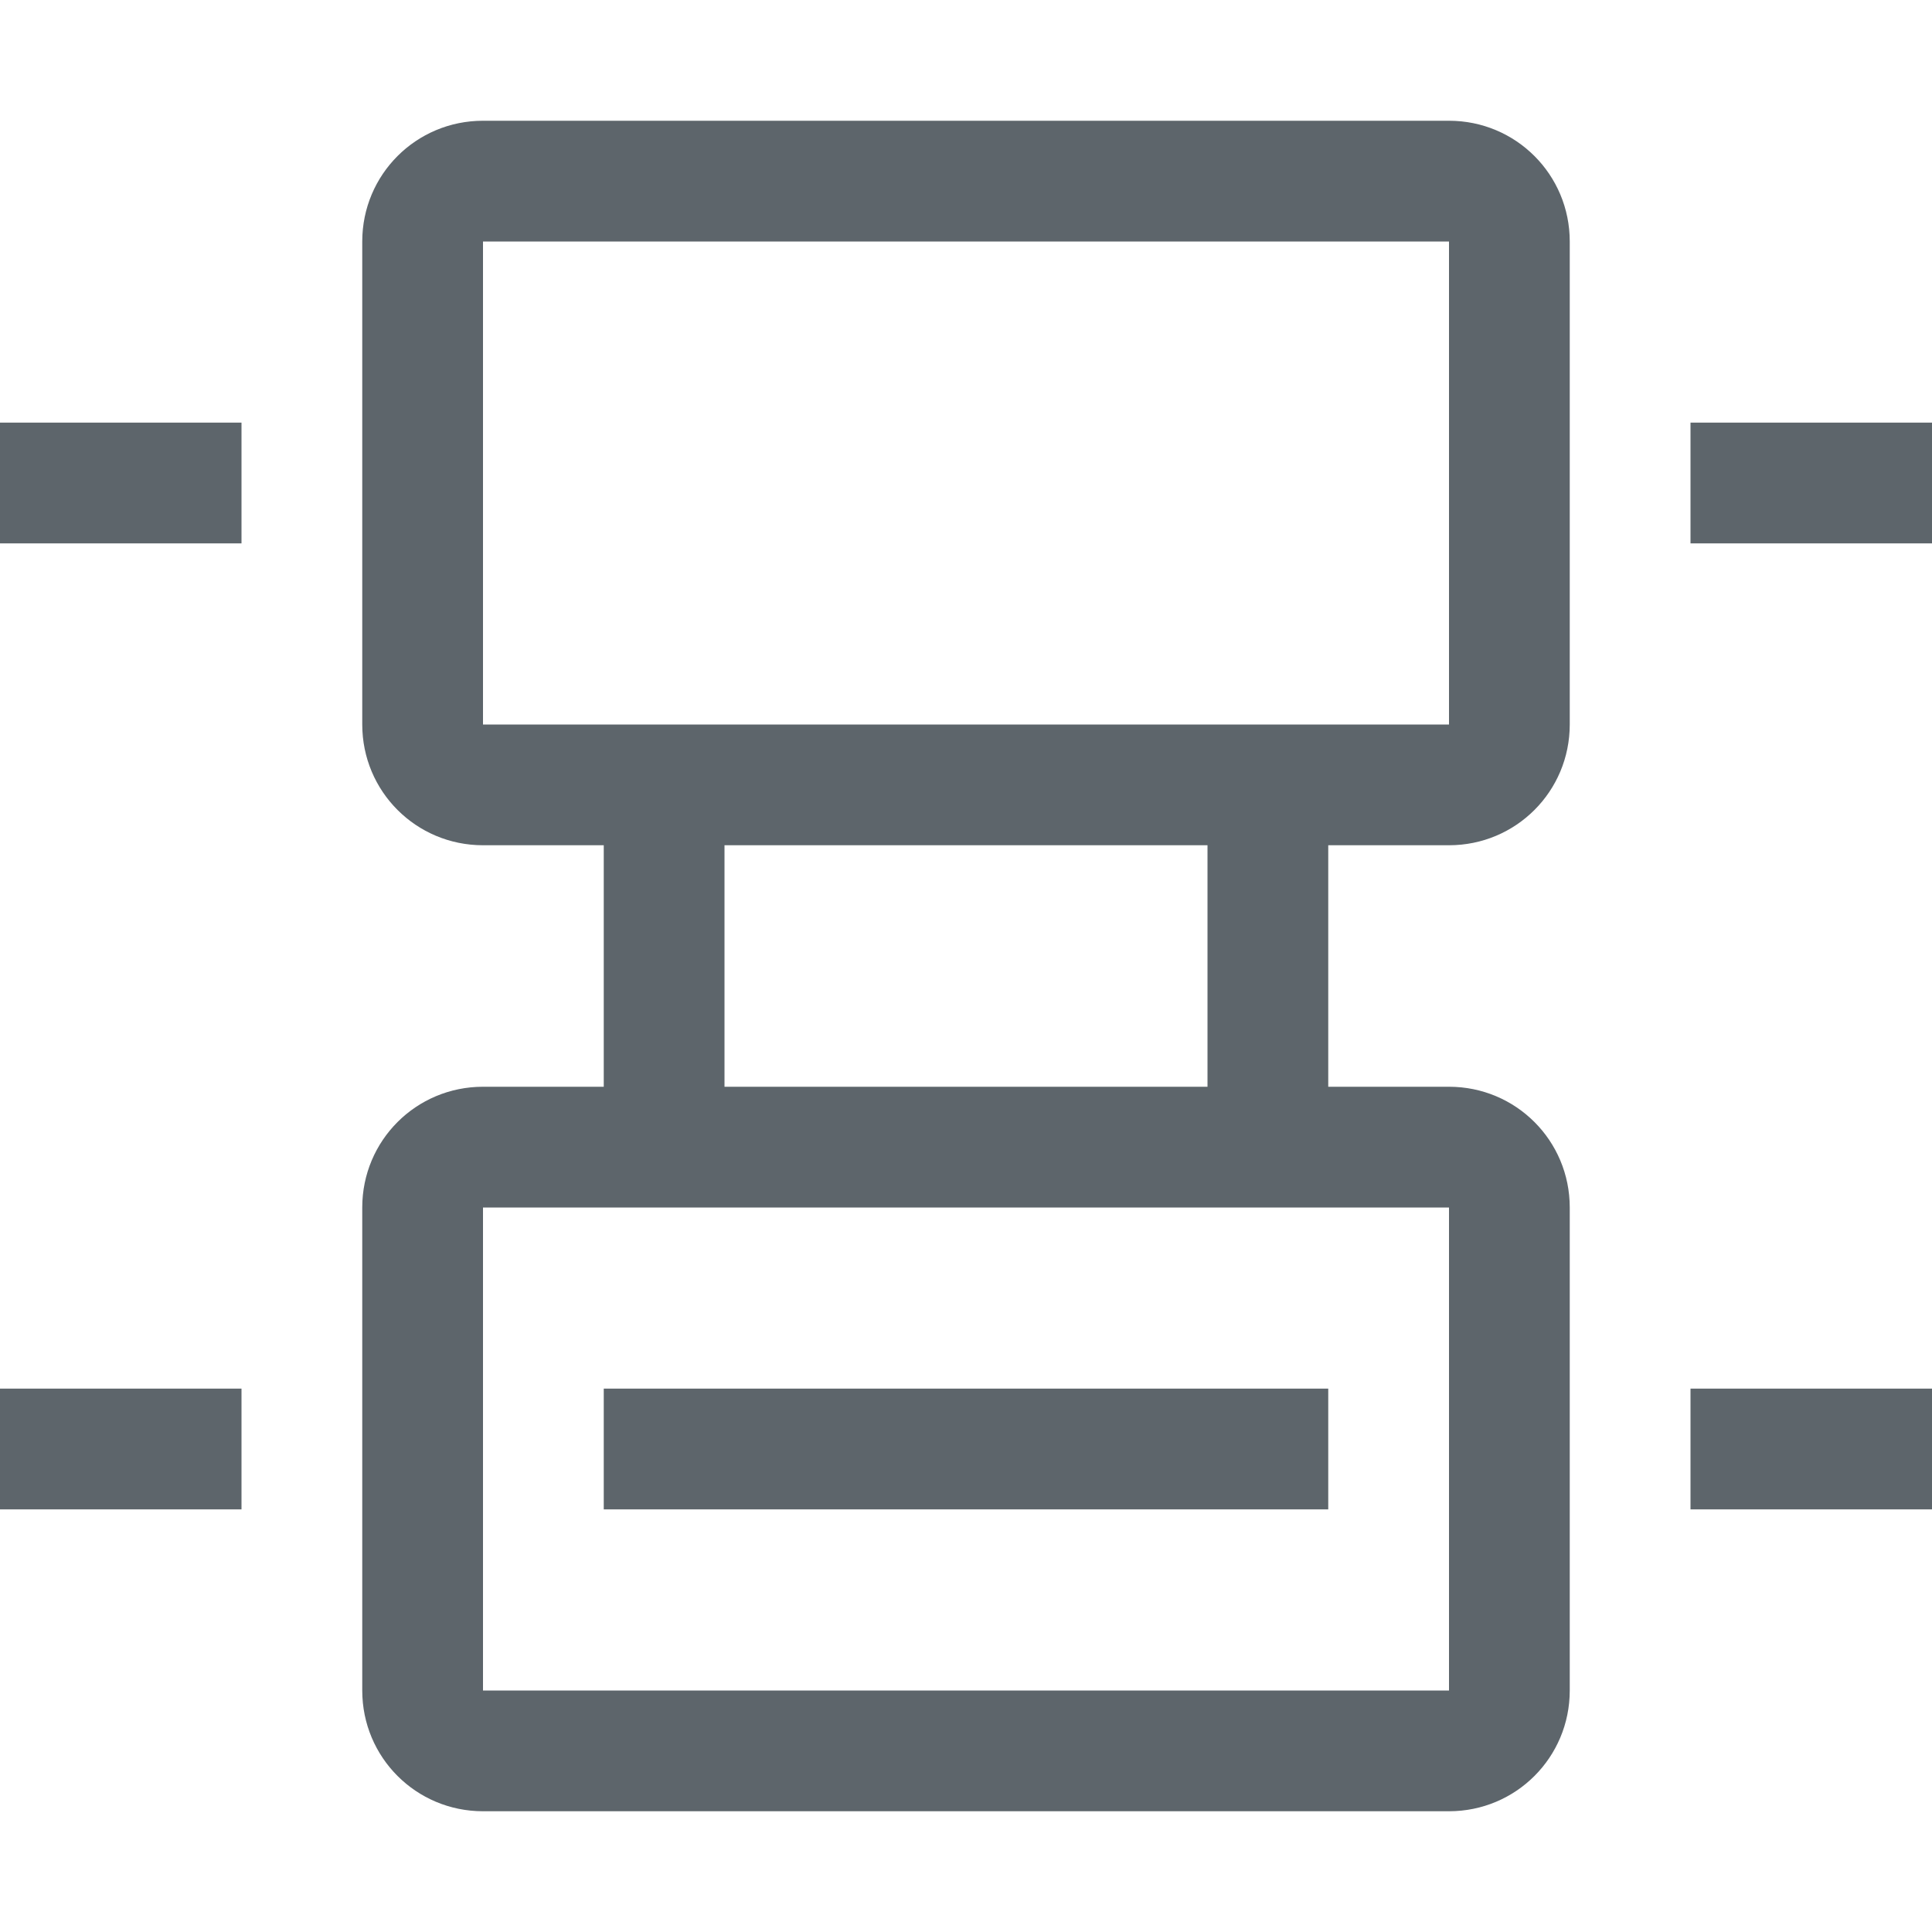 <svg version="1.1" viewBox="0 0 16 16" xmlns="http://www.w3.org/2000/svg">
 <defs>
  <style id="current-color-scheme" type="text/css">.ColorScheme-Text {
        color:#5d656b;
      }</style>
 </defs>
 <path class="ColorScheme-Text" d="m4 1c-0.554 0-1 0.446-1 1v4c0 0.554 0.446 1 1 1h1v2h-1c-0.554 0-1 0.446-1 1v4c0 0.554 0.446 1 1 1h8c0.554 0 1-0.446 1-1v-4c0-0.554-0.446-1-1-1h-1v-2h1c0.554 0 1-0.446 1-1v-4c0-0.554-0.446-1-1-1h-8zm0 1h8v4h-8v-4zm-4 1.5v1h2v-1h-2zm14 0v1h2v-1h-2zm-8 3.5h4v2h-4v-2zm-2 3h8v4h-8v-4zm-4 1.5v1h2v-1h-2zm5 0v1h6v-1h-6zm9 0v1h2v-1h-2z" fill="currentColor"/>
</svg>
